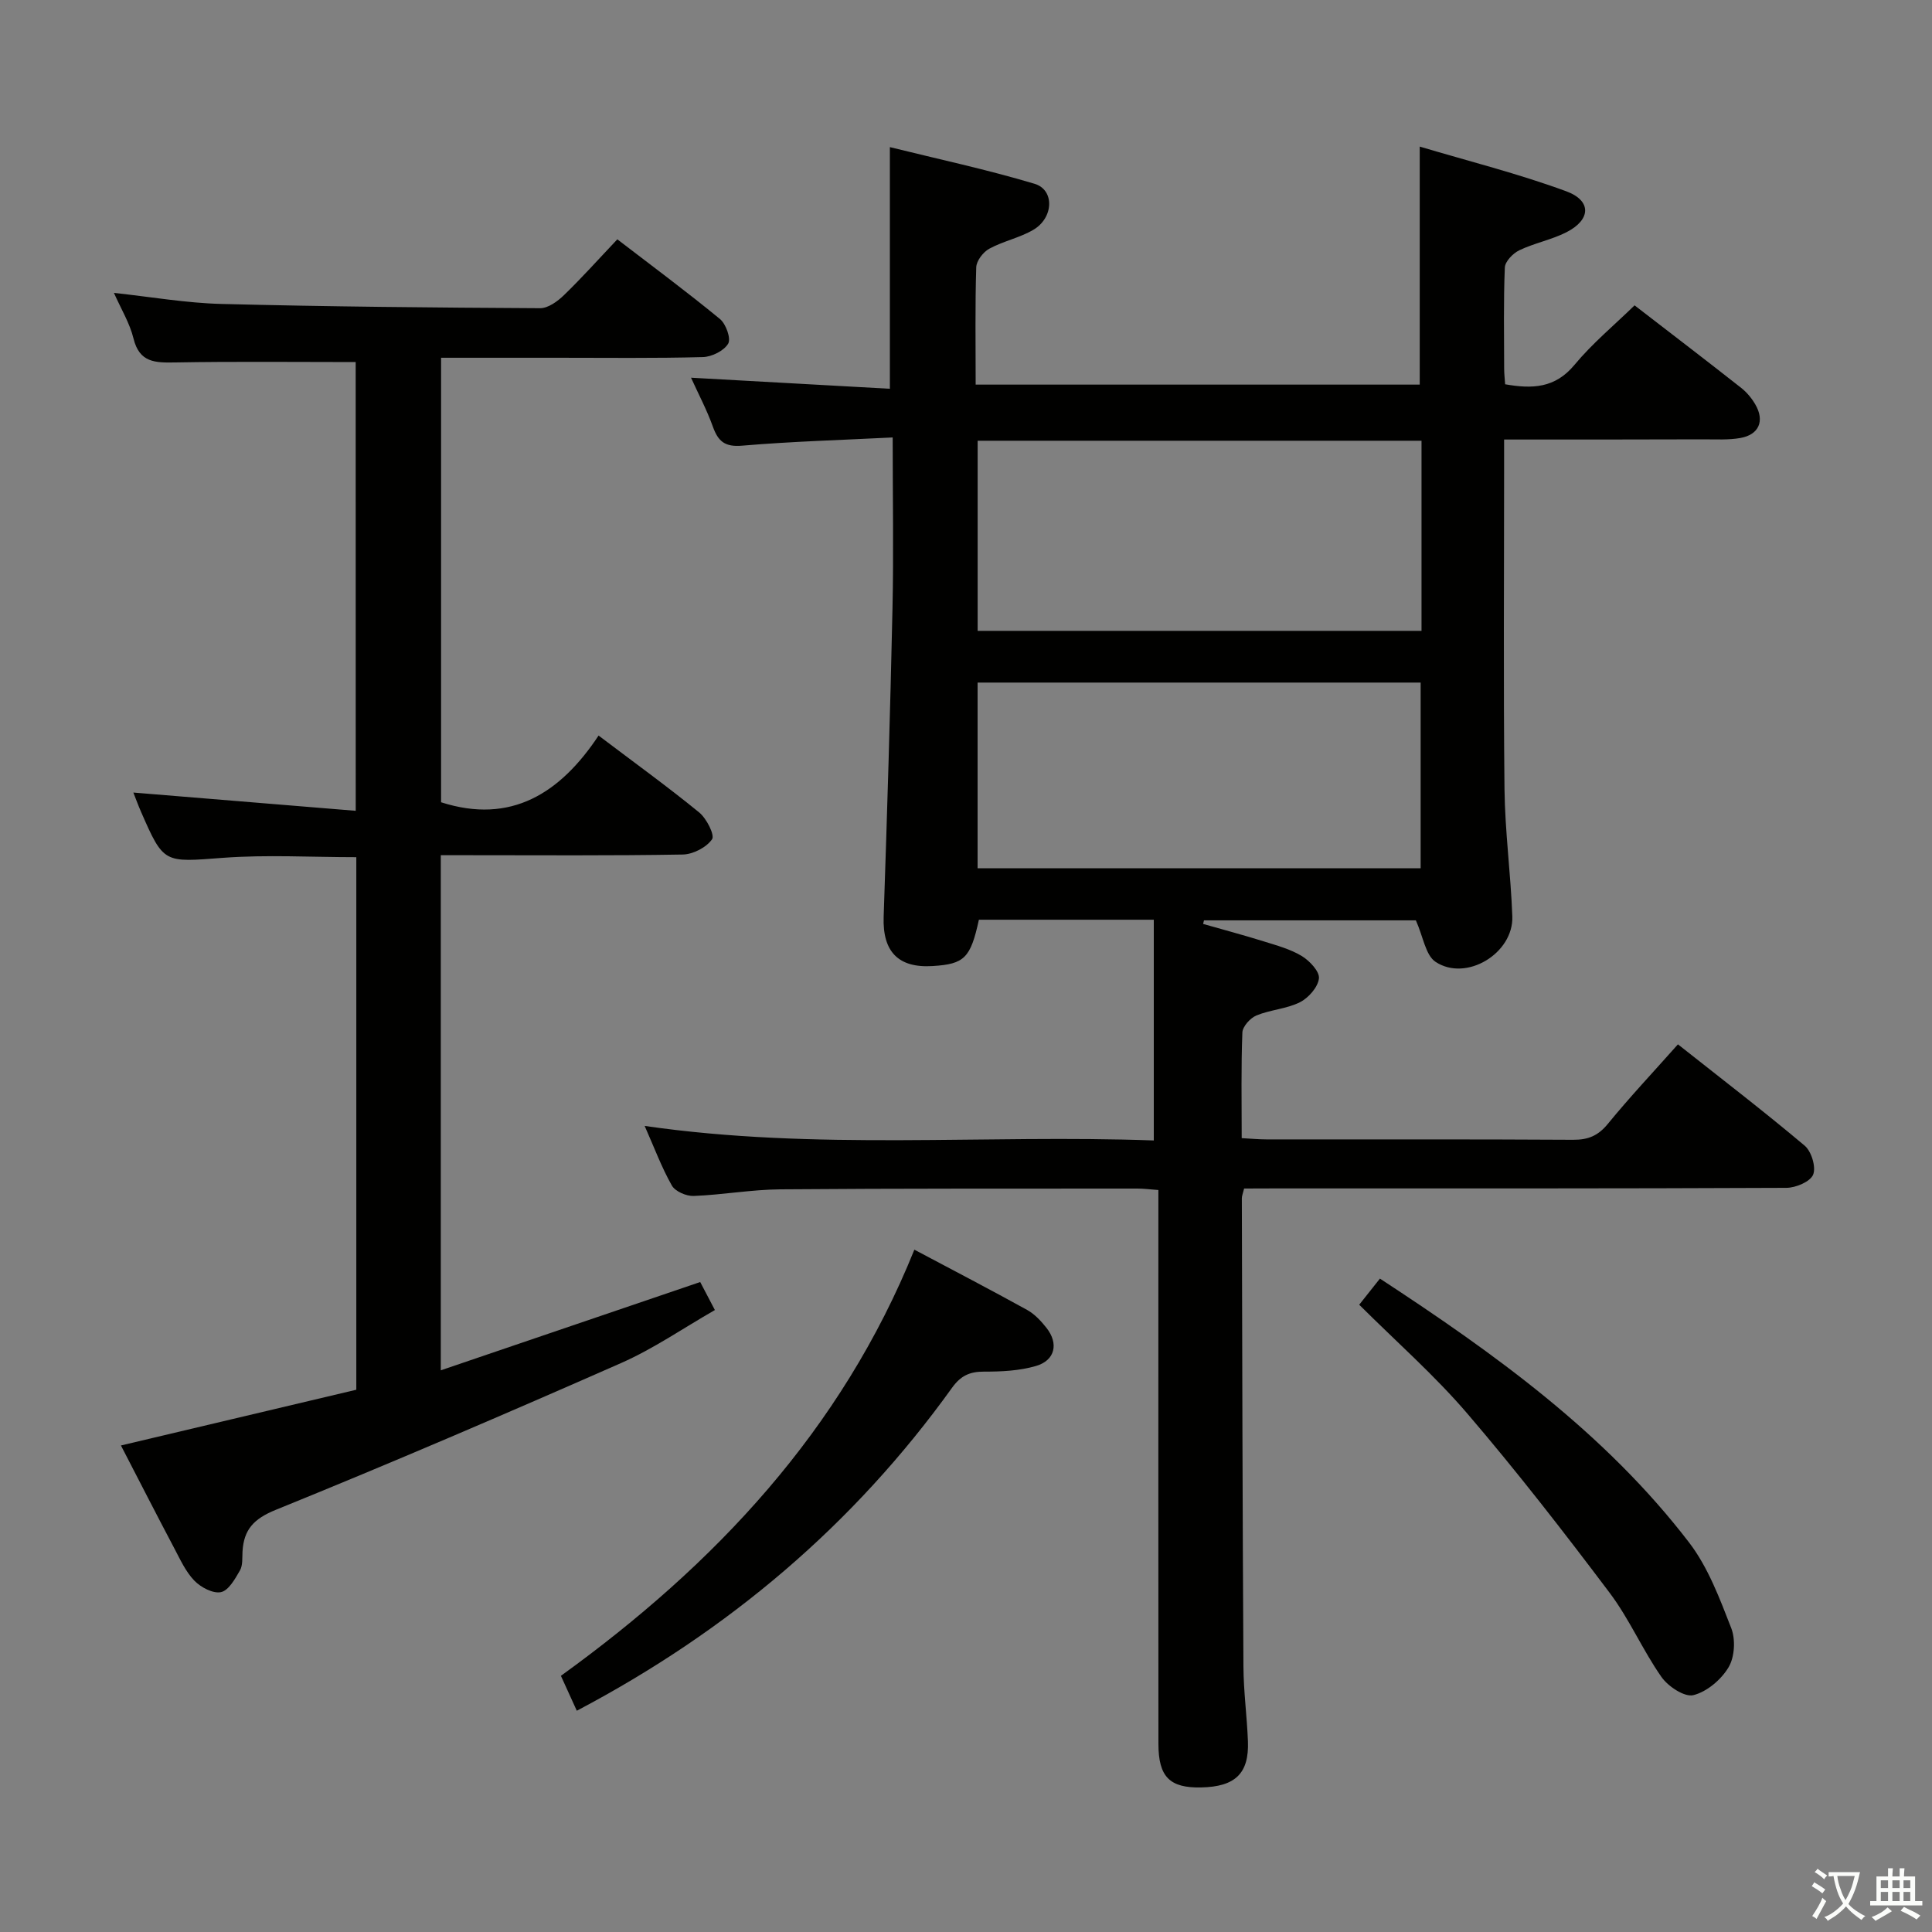 <svg enable-background="new 0 0 400 400" viewBox="0 0 400 400" xmlns="http://www.w3.org/2000/svg"><rect x="0" y="0" width="400" height="400" fill="#808080" stroke="none"/><path d="m377.9 391.2c-.2.3-.4.5-.6.8-.7-.6-1.4-1-2.2-1.5.2-.3.4-.5.5-.8.6.4 1.4.8 2.3 1.5zm-1.8 6.1c-.2-.2-.5-.4-.9-.6.4-.6.8-1.2 1.2-1.9s.7-1.3.9-1.9c.3.3.5.5.8.7-.7 1.3-1.4 2.6-2 3.7zm2.2-9c-.3.3-.5.5-.6.8-.6-.6-1.3-1.1-2-1.5.3-.3.5-.5.6-.7.6.5 1.3.9 2 1.4zm.3.2v-.9h2 4.5c-.3 1.3-.6 2.5-1 3.6s-.9 2.1-1.4 3c.4.5 1 1 1.6 1.4s1.2.8 1.9 1.1c-.3.2-.5.4-.8.8-.4-.3-1-.7-1.6-1.2s-1.2-1.1-1.6-1.6c-.5.6-1.1 1.1-1.7 1.6s-1.4.9-2.1 1.4c-.1-.3-.3-.5-.7-.8.6-.2 1.2-.5 1.9-1s1.4-1.1 2-1.8c-.5-.8-.9-1.6-1.2-2.5s-.6-2-.8-3.2c-.4.1-.7.1-1 .1zm2.5 2.7c.3 1 .7 1.7 1 2.2.3-.5.6-1.1 1-2s.6-1.9.9-3h-3.2-.4c.1.9.3 1.8.7 2.8z" fill="#fbfcfa"/><path d="m396.5 388.5v1.5 3.6h1.5v.9c-.4 0-1 0-1.7 0h-7.9c-.5 0-.9 0-1.2 0v-.9h1.3v-3.5c0-.7 0-1.2 0-1.6h2.4c0-.8 0-1.4 0-1.7h1c0 .3-.1.8-.1 1.7h1.5c0-.8 0-1.4 0-1.7h1c0 .3-.1.9-.1 1.7zm-8.2 9.2c-.2-.3-.5-.5-.8-.8.8-.3 1.4-.6 1.9-.9s1-.7 1.4-1.1c.3.3.6.5.9.8-1.6 1-2.8 1.6-3.4 2zm2.6-6.8v-1.6h-1.5v1.6zm0 2.7v-1.9h-1.5v1.9zm2.4-2.7v-1.6h-1.5v1.6zm0 2.7v-1.9h-1.5v1.9zm.2 2 .7-.8c.4.2.9.5 1.6.8s1.3.7 1.8 1c-.3.3-.5.5-.8.8-.4-.3-1.5-1-3.3-1.8zm2-4.7v-1.6h-1.4v1.6zm0 2.7v-1.9h-1.4v1.9z" fill="#fbfcfa"/><g fill="#010100"><path d="m257.58 246.07c-.26 1.07-.47 1.54-.47 2 .08 32.33.14 64.65.33 96.98.03 5.15.73 10.29.93 15.44.26 6.68-2.61 9.43-9.68 9.58-6.5.14-8.85-2.17-8.85-9.03-.03-36.16-.01-72.33-.01-108.49 0-1.96 0-3.92 0-6.17-1.77-.13-3.05-.3-4.33-.3-24.66.02-49.33-.04-73.99.16-5.96.05-11.91 1.14-17.89 1.37-1.52.06-3.83-.94-4.52-2.16-2.11-3.72-3.61-7.78-5.63-12.34 35.47 5.14 70.54 1.73 105.41 3.01 0-15.47 0-30.46 0-45.7-12.71 0-24.47 0-36.21 0-1.73 7.93-2.99 9.18-9.57 9.59-7.15.45-10.39-3.02-10.15-10.16.72-21.28 1.37-42.56 1.83-63.85.25-11.46.04-22.93.04-35.43-10.71.54-20.96.83-31.15 1.7-3.59.31-4.98-.88-6.08-3.94-1.22-3.41-2.93-6.63-4.52-10.13 13.9.77 27.44 1.53 41.17 2.29 0-16.86 0-32.91 0-50.03 9.93 2.46 20.06 4.63 29.95 7.59 4.19 1.25 3.97 7.06-.25 9.53-2.83 1.66-6.23 2.34-9.13 3.92-1.26.69-2.65 2.5-2.69 3.84-.25 7.97-.12 15.96-.12 24.29h91.94c0-16.09 0-32.15 0-49.28 10.02 2.99 20.37 5.59 30.33 9.25 5.32 1.96 5.11 5.91.03 8.49-3.08 1.56-6.61 2.23-9.73 3.72-1.32.63-2.95 2.31-3.01 3.57-.29 6.99-.15 13.99-.14 20.99 0 .98.12 1.96.2 3.19 5.59.98 10.33.85 14.37-4.03 3.67-4.43 8.18-8.16 12.43-12.31 7.65 5.9 14.91 11.45 22.09 17.1 1.15.91 2.16 2.13 2.9 3.4 2 3.42.77 6.3-3.13 6.97-2.43.42-4.98.27-7.47.27-13.61.05-27.23.04-41.4.04v5.88c0 22.16-.16 44.33.08 66.49.1 8.79 1.3 17.57 1.62 26.36.27 7.64-9.53 13.6-15.88 9.42-2.09-1.37-2.56-5.2-4.09-8.6-13.96 0-28.91 0-43.87 0-.06.25-.12.49-.18.74 4.2 1.2 8.42 2.32 12.58 3.62 2.69.84 5.5 1.6 7.86 3.03 1.62.99 3.71 3.21 3.54 4.64-.21 1.82-2.17 4.04-3.95 4.93-2.76 1.38-6.11 1.54-8.99 2.73-1.28.53-2.87 2.29-2.91 3.54-.28 7.13-.14 14.28-.14 21.86 1.93.1 3.53.26 5.13.26 21.17.02 42.33-.05 63.49.08 3.13.02 5.19-.85 7.2-3.31 4.52-5.53 9.42-10.73 14.5-16.45 8.92 7.06 17.74 13.82 26.23 20.97 1.41 1.18 2.4 4.45 1.76 6.01-.6 1.46-3.6 2.73-5.56 2.73-35.33.16-70.66.12-105.99.12-1.99.02-3.98.02-6.26.02zm-55.17-154.82v39.36h91.9c0-13.25 0-26.18 0-39.36-30.71 0-61.14 0-91.9 0zm-.01 50.07v38.44h91.73c0-12.94 0-25.62 0-38.44-30.74 0-61.01 0-91.73 0z"/><path d="m73.64 74.96c-12.76 0-25.07-.14-37.36.08-4.11.07-7.41.08-8.64-4.96-.77-3.16-2.56-6.07-4.05-9.44 7.72.83 15 2.11 22.3 2.29 21.97.56 43.95.76 65.93.88 1.66.01 3.62-1.42 4.94-2.7 3.7-3.58 7.14-7.43 11.05-11.56 7.17 5.5 14.34 10.82 21.24 16.49 1.25 1.02 2.33 4.05 1.71 5.11-.87 1.48-3.39 2.73-5.24 2.78-9.99.27-19.99.14-29.99.14-7.97 0-15.93 0-24.21 0v92.03c14.49 4.65 24.7-1.88 32.61-13.81 7.41 5.61 14.28 10.57 20.82 15.91 1.53 1.25 3.28 4.7 2.67 5.57-1.17 1.68-3.93 3.11-6.06 3.15-14.83.26-29.66.14-44.49.14-1.79 0-3.57 0-5.61 0v106.65c18.08-6.15 35.78-12.18 53.71-18.28.97 1.85 1.8 3.44 3.04 5.8-6.52 3.73-12.68 8-19.41 10.97-23.7 10.44-47.5 20.66-71.49 30.39-4.59 1.86-6.64 4.1-6.9 8.64-.08 1.32.08 2.85-.53 3.91-1.01 1.75-2.34 4.15-3.92 4.49-1.63.36-4.17-.98-5.51-2.36-1.8-1.85-2.94-4.4-4.18-6.74-3.65-6.9-7.2-13.86-11.03-21.26 16.38-3.88 32.53-7.7 48.73-11.54 0-36.94 0-73.54 0-110.26-9.35 0-18.5-.54-27.56.13-12.31.92-12.28 1.32-17.07-9.66-.59-1.36-1.1-2.77-1.53-3.85 15.17 1.24 30.37 2.49 46.04 3.78-.01-31.83-.01-62.53-.01-92.91z"/><path d="m119.42 354.19c-1.06-2.34-2.07-4.56-3.29-7.23 31.87-23.02 58.08-50.77 73.18-88.23 8.18 4.34 15.82 8.32 23.35 12.48 1.55.86 2.88 2.29 4 3.71 2.56 3.24 1.8 6.73-2.17 7.89-3.42 1-7.18 1.18-10.78 1.17-2.96-.01-4.82.87-6.59 3.33-20.34 28.33-46.24 50.3-77.7 66.88z"/><path d="m281.41 270.13c1.67-2.1 2.89-3.64 4.29-5.41 23.79 15.57 46.63 31.98 64 54.63 3.94 5.14 6.34 11.59 8.73 17.72.92 2.35.72 6-.55 8.12-1.52 2.56-4.48 5.07-7.28 5.77-1.84.46-5.24-1.8-6.62-3.77-3.9-5.57-6.63-11.98-10.71-17.4-9.49-12.6-19.17-25.09-29.43-37.07-6.77-7.92-14.7-14.89-22.43-22.59z"/></g></svg>